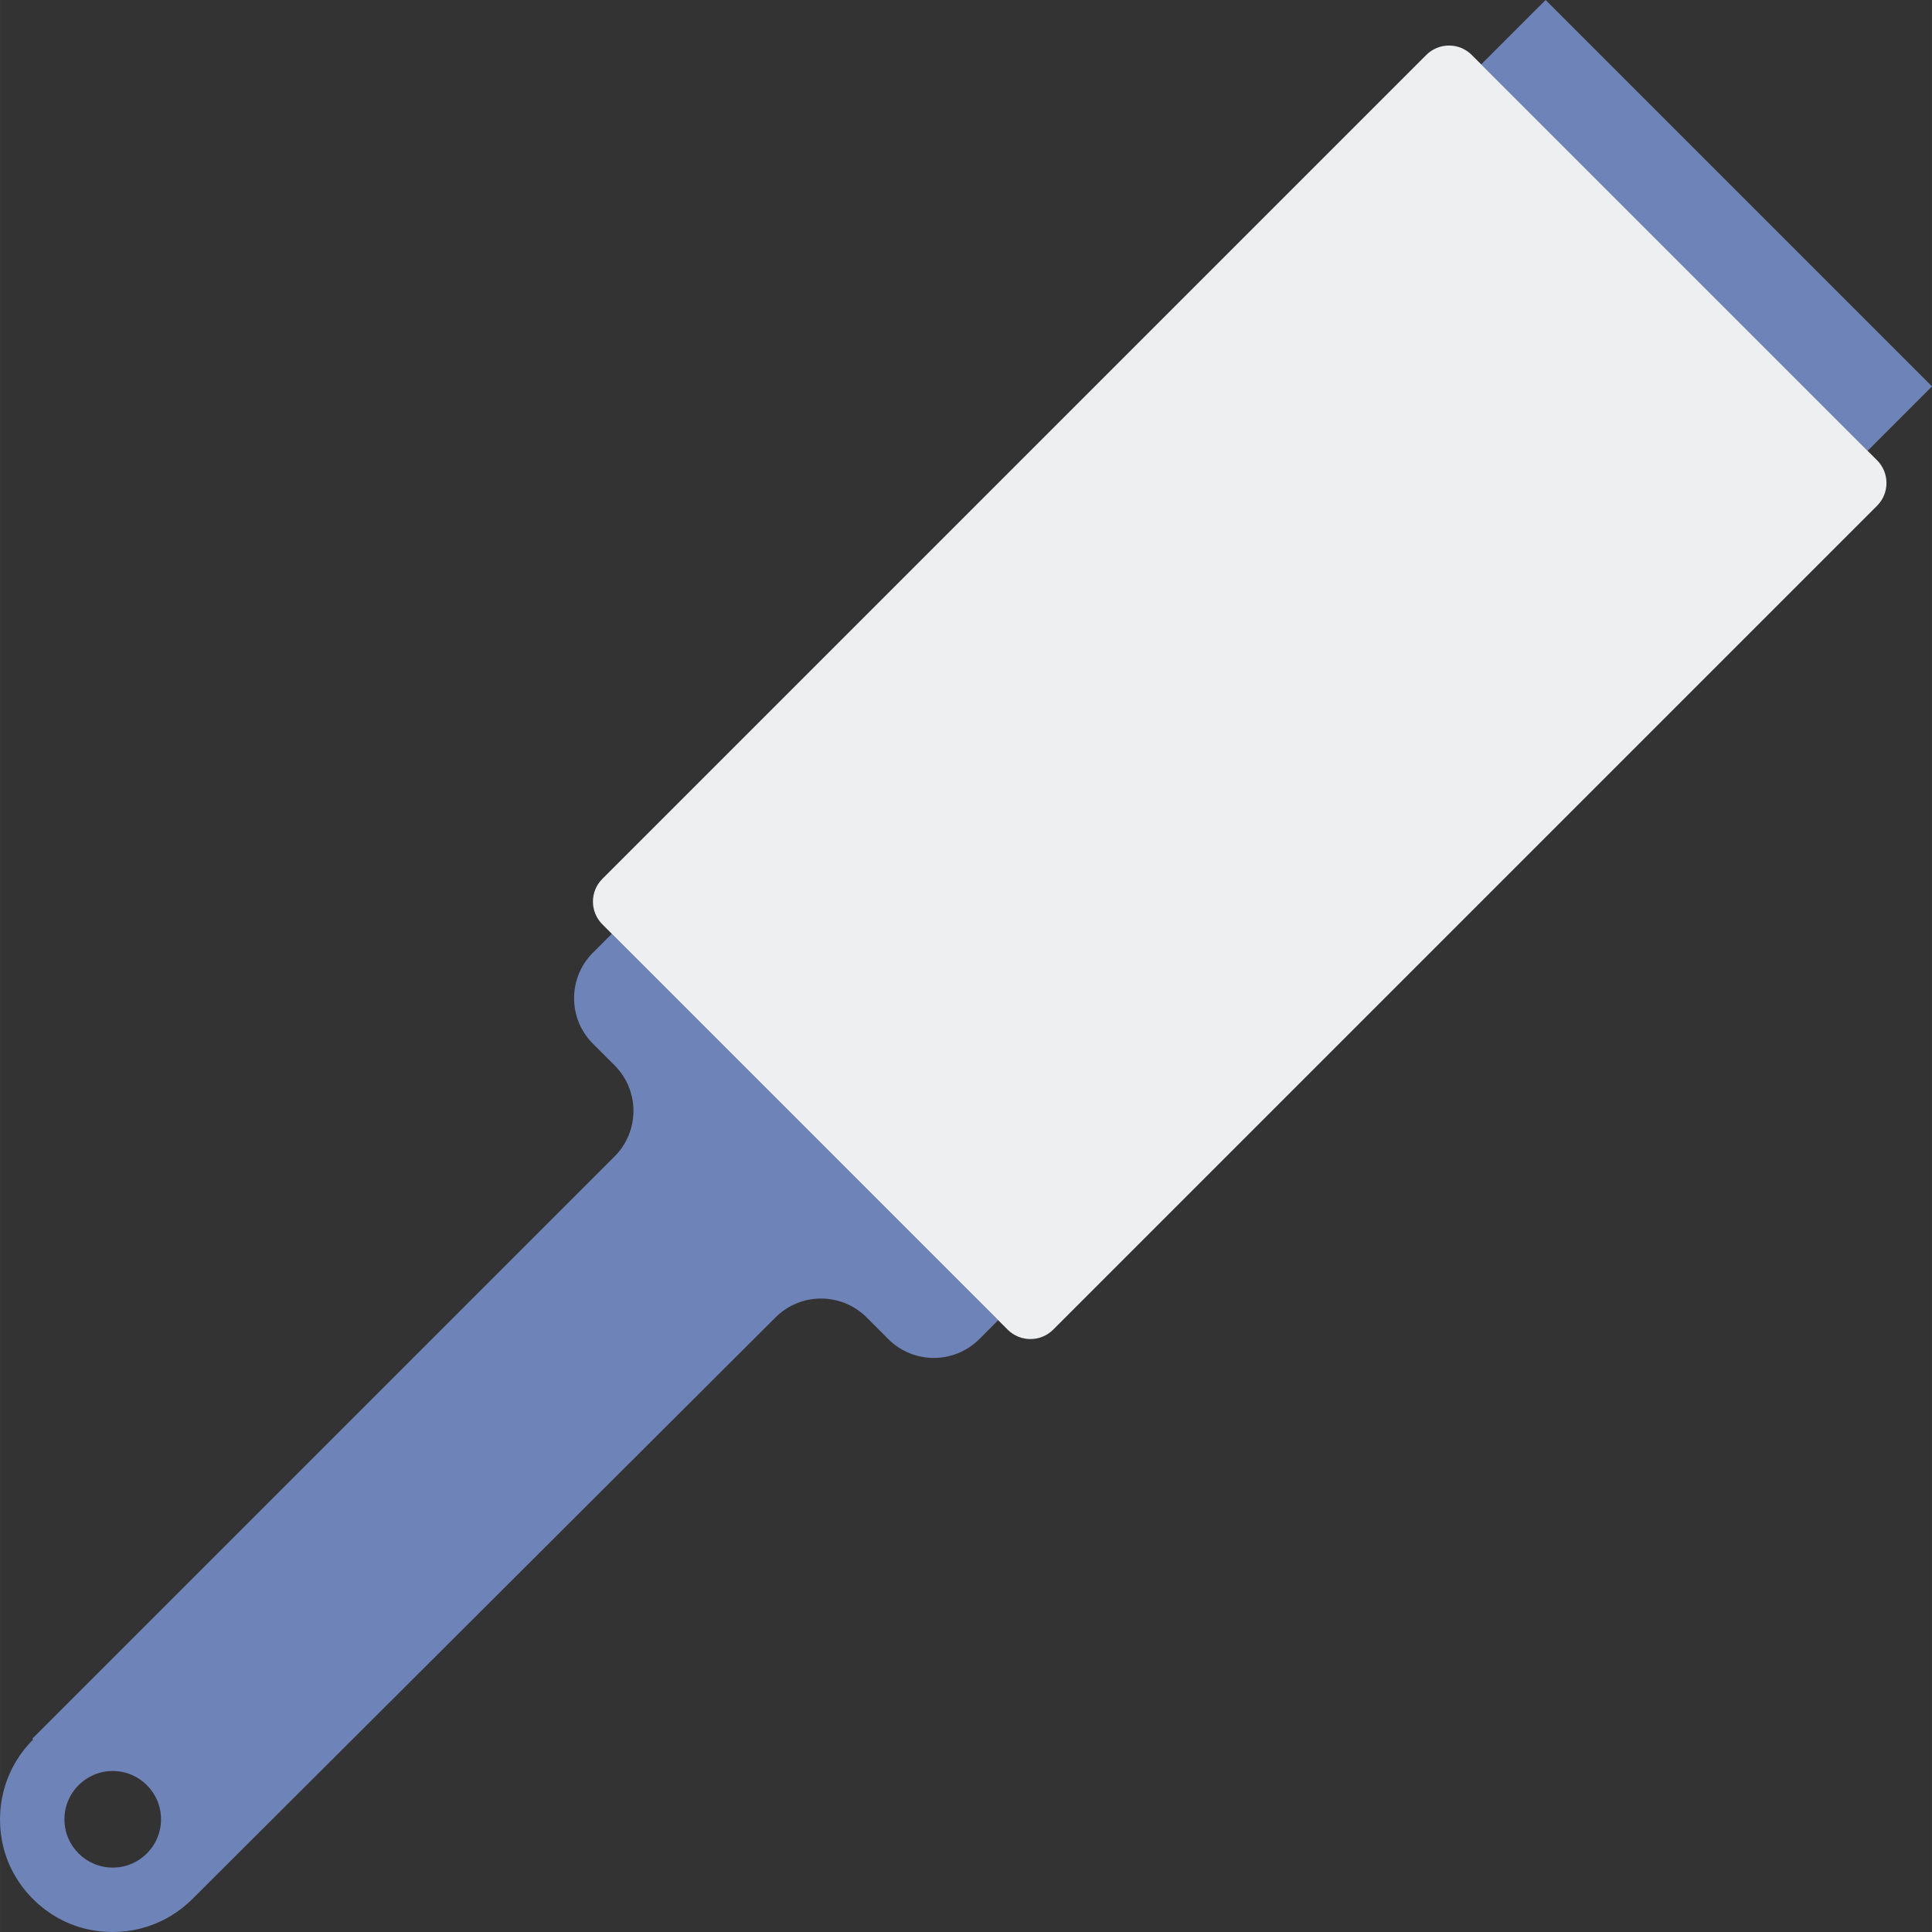 <svg height="480pt" viewBox="0 0 480 480.006" width="480pt" xmlns="http://www.w3.org/2000/svg"><rect x="0" y="0" width="480" height="480.006" fill="#333333" stroke="none"/><path d="m152.004 232.004-4.688 4.688c-6.25 6.25-6.25 16.379 0 22.625l5.375 5.375c6.25 6.25 6.25 16.379 0 22.625l-144.688 144.688.199.199c-6.238 6.242-9.551 15.418-7.68 25.281 2.074 10.961 11.039 19.922 22 22 9.863 1.871 19.039-1.441 25.281-7.68l144.887-144.512c6.25-6.23 16.367-6.23 22.617.016l5.383 5.383c6.25 6.25 16.375 6.25 22.625 0l4.688-4.688zm-124 232c-6.625 0-12-5.375-12-12s5.375-12 12-12 12 5.375 12 12-5.375 12-12 12zm0 0" fill="#6e83b7"/><path d="m480.004 96-15.996 16-96.004-96.004 16-15.996zm0 0" fill="#6e83b7"/><path d="m250.348 330.348-100.688-100.688c-3.129-3.129-3.129-8.191 0-11.312l204.688-204.688c3.129-3.129 8.191-3.129 11.312 0l100.688 100.688c3.129 3.129 3.129 8.191 0 11.312l-204.688 204.688c-3.121 3.121-8.191 3.121-11.312 0zm0 0" fill="#edeff1"/></svg>
